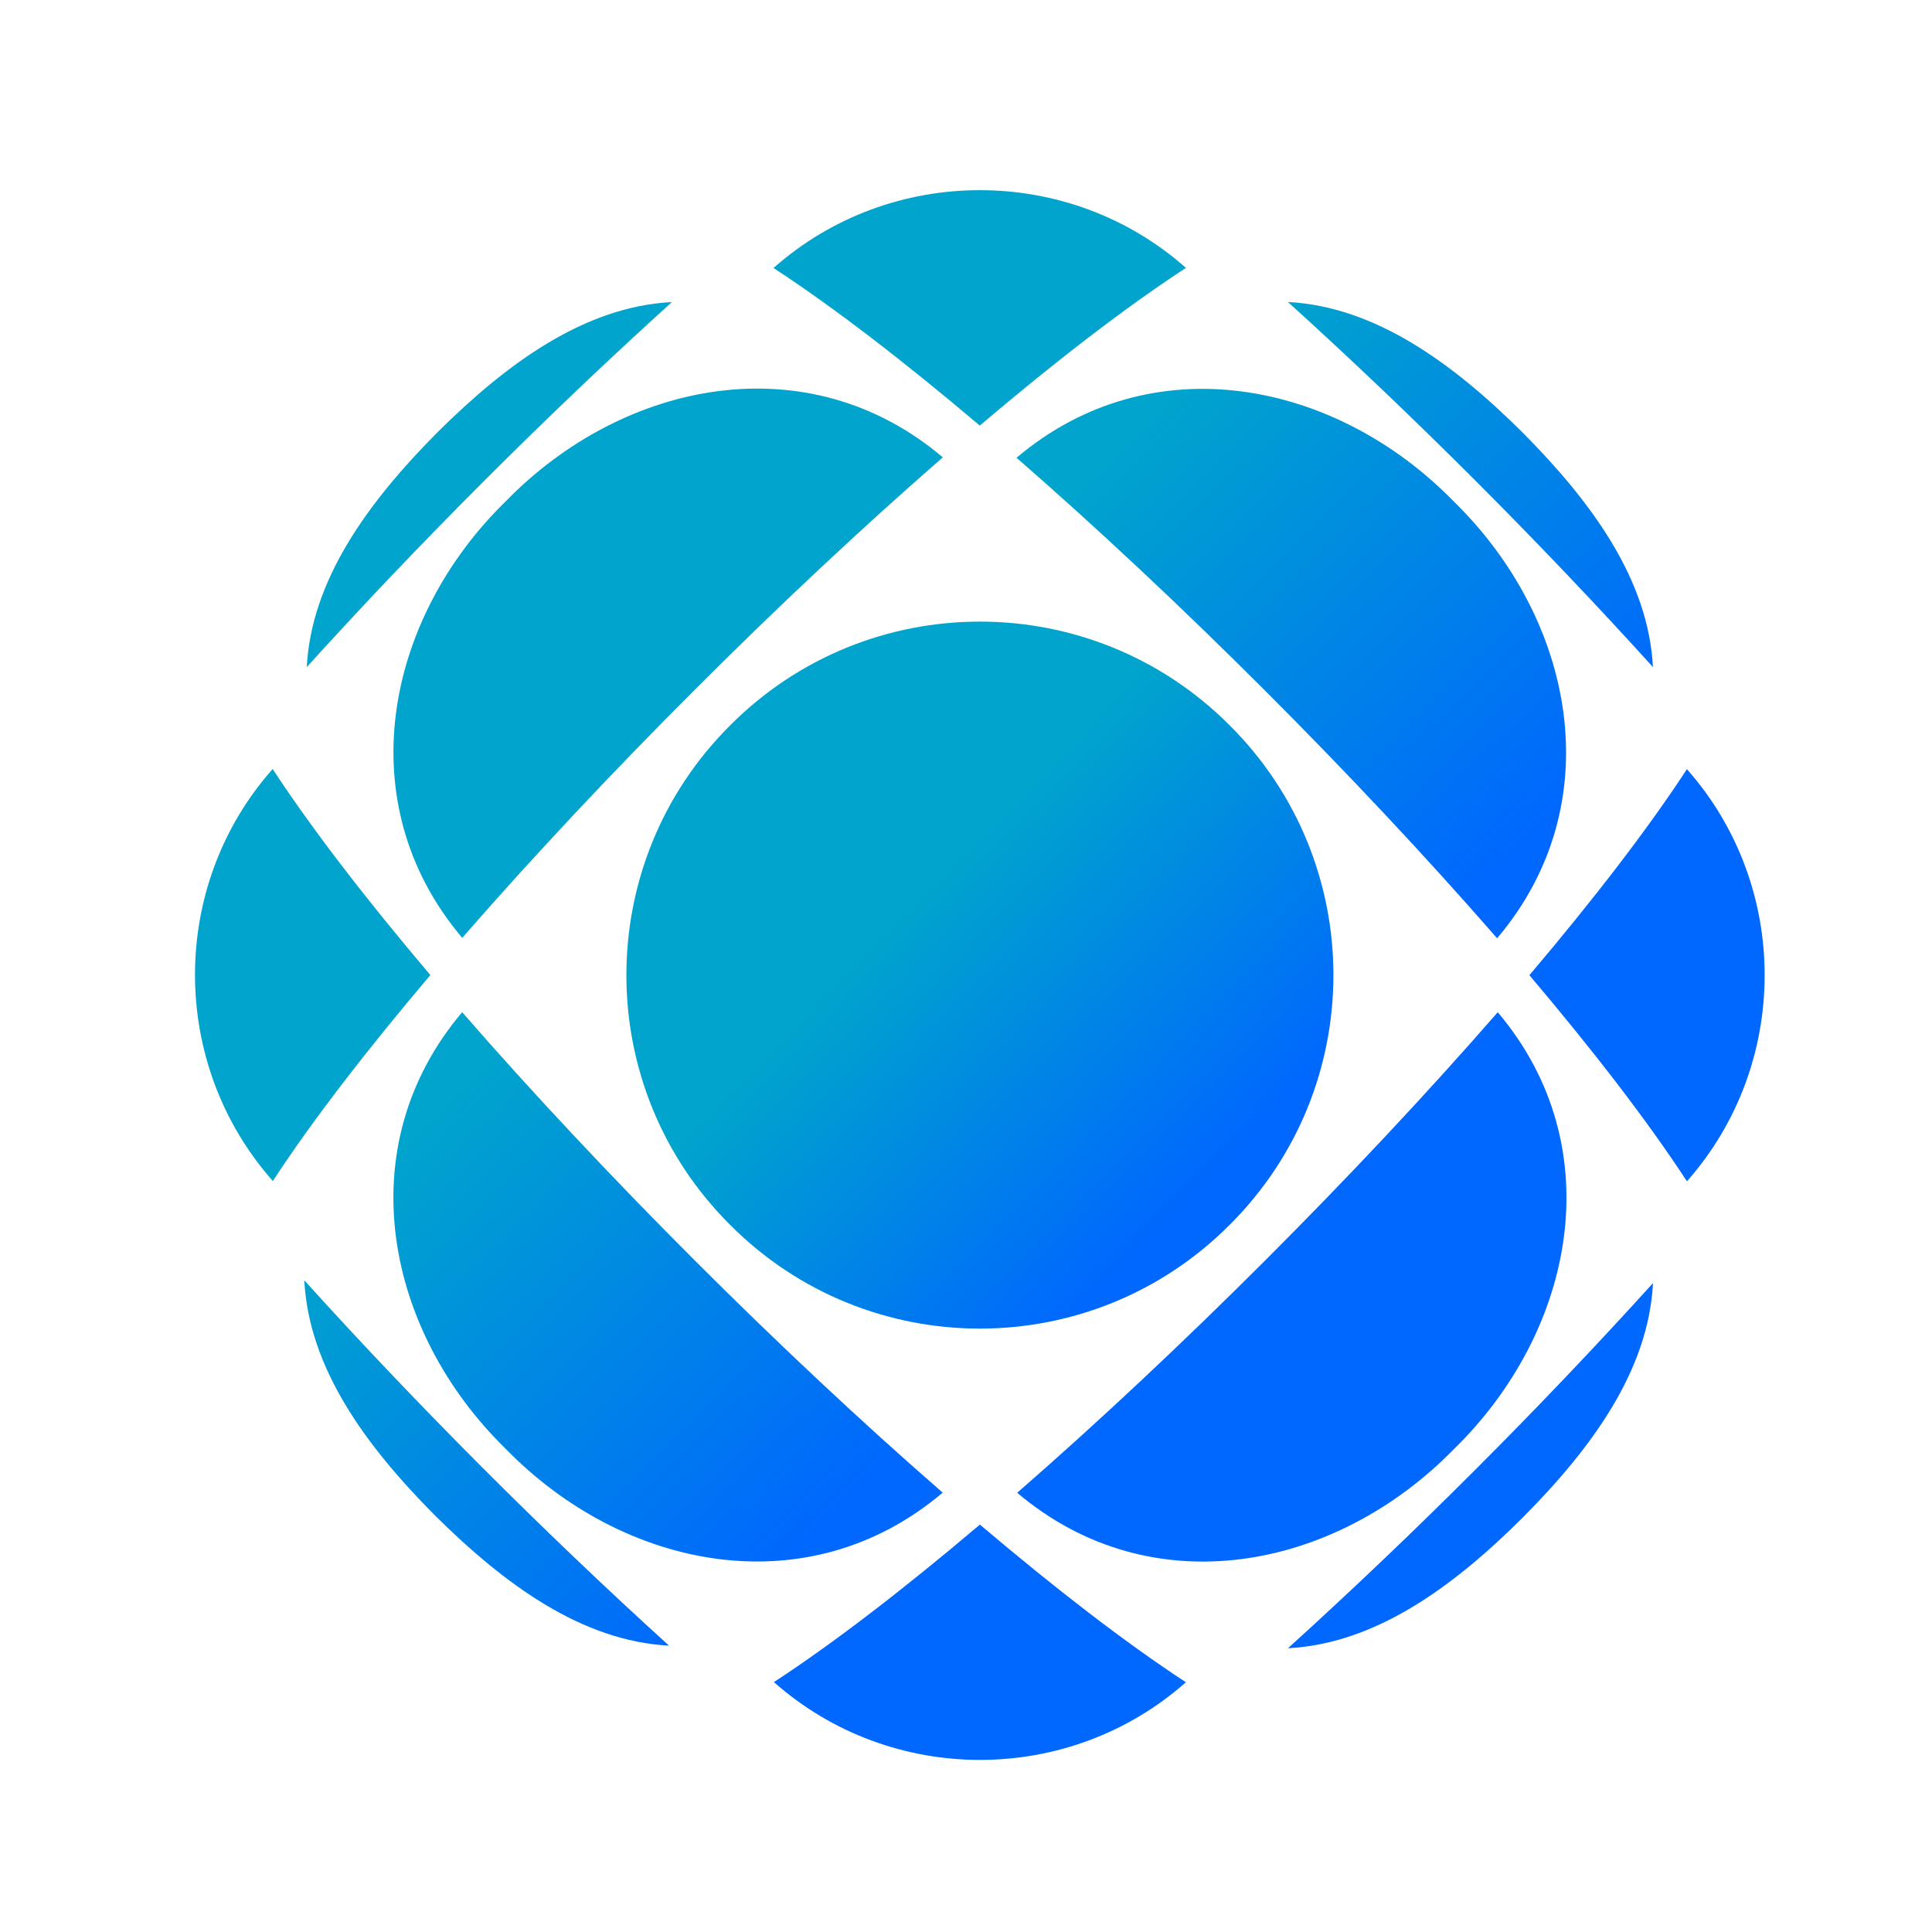 <?xml version="1.0" encoding="UTF-8" standalone="no"?>
<svg
   xmlns:dc="http://purl.org/dc/elements/1.1/"
   xmlns:cc="http://creativecommons.org/ns#"
   xmlns:rdf="http://www.w3.org/1999/02/22-rdf-syntax-ns#"
   xmlns:svg="http://www.w3.org/2000/svg"
   xmlns="http://www.w3.org/2000/svg"
   xmlns:xlink="http://www.w3.org/1999/xlink"
   xmlns:sodipodi="http://sodipodi.sourceforge.net/DTD/sodipodi-0.dtd"
   xmlns:inkscape="http://www.inkscape.org/namespaces/inkscape"
   id="svg12"
   width="32"
   height="32"
   version="1.1"
   sodipodi:docname="start.svg"
   inkscape:version="1.0.1 (3bc2e813f5, 2020-09-07)">
  <defs
     id="defs17">
    <linearGradient
       inkscape:collect="always"
       id="linearGradient848">
      <stop
         style="stop-color:#00a4cc;stop-opacity:1"
         offset="0"
         id="stop844" />
      <stop
         style="stop-color:#0067ff;stop-opacity:1"
         offset="1"
         id="stop846" />
    </linearGradient>
    <linearGradient
       inkscape:collect="always"
       xlink:href="#linearGradient848"
       id="linearGradient951"
       gradientUnits="userSpaceOnUse"
       x1="41.59"
       y1="40.452"
       x2="59.848"
       y2="59.212"
       gradientTransform="matrix(0.363,0,0,0.363,-1.976,-2.026)" />
    <linearGradient
       inkscape:collect="always"
       xlink:href="#linearGradient848"
       id="linearGradient953"
       gradientUnits="userSpaceOnUse"
       x1="41.59"
       y1="40.452"
       x2="59.848"
       y2="59.212"
       gradientTransform="matrix(0.363,0,0,0.363,-1.976,-2.026)" />
    <linearGradient
       inkscape:collect="always"
       xlink:href="#linearGradient848"
       id="linearGradient955"
       gradientUnits="userSpaceOnUse"
       x1="41.59"
       y1="40.452"
       x2="59.848"
       y2="59.212"
       gradientTransform="matrix(0.363,0,0,0.363,-1.976,-2.026)" />
    <linearGradient
       inkscape:collect="always"
       xlink:href="#linearGradient848"
       id="linearGradient957"
       gradientUnits="userSpaceOnUse"
       x1="41.59"
       y1="40.452"
       x2="59.848"
       y2="59.212"
       gradientTransform="matrix(0.363,0,0,0.363,-1.976,-2.026)" />
    <linearGradient
       inkscape:collect="always"
       xlink:href="#linearGradient848"
       id="linearGradient959"
       gradientUnits="userSpaceOnUse"
       x1="41.59"
       y1="40.452"
       x2="59.848"
       y2="59.212"
       gradientTransform="matrix(0.363,0,0,0.363,-1.976,-2.026)" />
    <linearGradient
       inkscape:collect="always"
       xlink:href="#linearGradient848"
       id="linearGradient961"
       gradientUnits="userSpaceOnUse"
       x1="41.59"
       y1="40.452"
       x2="59.848"
       y2="59.212"
       gradientTransform="matrix(0.363,0,0,0.363,-1.976,-2.026)" />
    <linearGradient
       inkscape:collect="always"
       xlink:href="#linearGradient848"
       id="linearGradient963"
       gradientUnits="userSpaceOnUse"
       x1="41.59"
       y1="40.452"
       x2="59.848"
       y2="59.212"
       gradientTransform="matrix(0.363,0,0,0.363,-1.976,-2.026)" />
    <linearGradient
       inkscape:collect="always"
       xlink:href="#linearGradient848"
       id="linearGradient965"
       gradientUnits="userSpaceOnUse"
       x1="41.59"
       y1="40.452"
       x2="59.848"
       y2="59.212"
       gradientTransform="matrix(0.363,0,0,0.363,-1.976,-2.026)" />
    <linearGradient
       inkscape:collect="always"
       xlink:href="#linearGradient848"
       id="linearGradient967"
       gradientUnits="userSpaceOnUse"
       x1="41.59"
       y1="40.452"
       x2="59.848"
       y2="59.212"
       gradientTransform="matrix(0.363,0,0,0.363,-1.976,-2.026)" />
    <linearGradient
       inkscape:collect="always"
       xlink:href="#linearGradient848"
       id="linearGradient969"
       gradientUnits="userSpaceOnUse"
       x1="41.59"
       y1="40.452"
       x2="59.848"
       y2="59.212"
       gradientTransform="matrix(0.363,0,0,0.363,-1.976,-2.026)" />
    <linearGradient
       inkscape:collect="always"
       xlink:href="#linearGradient848"
       id="linearGradient971"
       gradientUnits="userSpaceOnUse"
       x1="41.59"
       y1="40.452"
       x2="59.848"
       y2="59.212"
       gradientTransform="matrix(0.363,0,0,0.363,-1.976,-2.026)" />
    <linearGradient
       inkscape:collect="always"
       xlink:href="#linearGradient848"
       id="linearGradient973"
       gradientUnits="userSpaceOnUse"
       x1="41.59"
       y1="40.452"
       x2="59.848"
       y2="59.212"
       gradientTransform="matrix(0.363,0,0,0.363,-1.976,-2.026)" />
    <linearGradient
       inkscape:collect="always"
       xlink:href="#linearGradient848"
       id="linearGradient1219"
       gradientUnits="userSpaceOnUse"
       x1="41.59"
       y1="40.452"
       x2="59.848"
       y2="59.212"
       gradientTransform="matrix(0.251,0,0,0.251,-23.504,8.617)" />
    <linearGradient
       inkscape:collect="always"
       xlink:href="#linearGradient848"
       id="linearGradient1221"
       gradientUnits="userSpaceOnUse"
       x1="41.59"
       y1="40.452"
       x2="59.848"
       y2="59.212"
       gradientTransform="matrix(0.251,0,0,0.251,-23.504,8.617)" />
    <linearGradient
       inkscape:collect="always"
       xlink:href="#linearGradient848"
       id="linearGradient1223"
       gradientUnits="userSpaceOnUse"
       x1="41.59"
       y1="40.452"
       x2="59.848"
       y2="59.212"
       gradientTransform="matrix(0.251,0,0,0.251,-23.504,8.617)" />
    <linearGradient
       inkscape:collect="always"
       xlink:href="#linearGradient848"
       id="linearGradient1225"
       gradientUnits="userSpaceOnUse"
       x1="41.59"
       y1="40.452"
       x2="59.848"
       y2="59.212"
       gradientTransform="matrix(0.251,0,0,0.251,-23.504,8.617)" />
    <linearGradient
       inkscape:collect="always"
       xlink:href="#linearGradient848"
       id="linearGradient1227"
       gradientUnits="userSpaceOnUse"
       x1="41.59"
       y1="40.452"
       x2="59.848"
       y2="59.212"
       gradientTransform="matrix(0.251,0,0,0.251,-23.504,8.617)" />
    <linearGradient
       inkscape:collect="always"
       xlink:href="#linearGradient848"
       id="linearGradient1229"
       gradientUnits="userSpaceOnUse"
       x1="41.59"
       y1="40.452"
       x2="59.848"
       y2="59.212"
       gradientTransform="matrix(0.251,0,0,0.251,-23.504,8.617)" />
    <linearGradient
       inkscape:collect="always"
       xlink:href="#linearGradient848"
       id="linearGradient1231"
       gradientUnits="userSpaceOnUse"
       x1="41.59"
       y1="40.452"
       x2="59.848"
       y2="59.212"
       gradientTransform="matrix(0.251,0,0,0.251,-23.504,8.617)" />
    <linearGradient
       inkscape:collect="always"
       xlink:href="#linearGradient848"
       id="linearGradient1233"
       gradientUnits="userSpaceOnUse"
       x1="41.59"
       y1="40.452"
       x2="59.848"
       y2="59.212"
       gradientTransform="matrix(0.251,0,0,0.251,-23.504,8.617)" />
    <linearGradient
       inkscape:collect="always"
       xlink:href="#linearGradient848"
       id="linearGradient1235"
       gradientUnits="userSpaceOnUse"
       x1="41.59"
       y1="40.452"
       x2="59.848"
       y2="59.212"
       gradientTransform="matrix(0.251,0,0,0.251,-23.504,8.617)" />
    <linearGradient
       inkscape:collect="always"
       xlink:href="#linearGradient848"
       id="linearGradient1237"
       gradientUnits="userSpaceOnUse"
       x1="41.59"
       y1="40.452"
       x2="59.848"
       y2="59.212"
       gradientTransform="matrix(0.251,0,0,0.251,-23.504,8.617)" />
    <linearGradient
       inkscape:collect="always"
       xlink:href="#linearGradient848"
       id="linearGradient1239"
       gradientUnits="userSpaceOnUse"
       x1="41.59"
       y1="40.452"
       x2="59.848"
       y2="59.212"
       gradientTransform="matrix(0.251,0,0,0.251,-23.504,8.617)" />
    <linearGradient
       inkscape:collect="always"
       xlink:href="#linearGradient848"
       id="linearGradient1241"
       gradientUnits="userSpaceOnUse"
       x1="41.59"
       y1="40.452"
       x2="59.848"
       y2="59.212"
       gradientTransform="matrix(0.251,0,0,0.251,-23.504,8.617)" />
    <linearGradient
       inkscape:collect="always"
       xlink:href="#linearGradient848"
       id="linearGradient892"
       x1="15.078"
       y1="15.017"
       x2="19.929"
       y2="19.765"
       gradientUnits="userSpaceOnUse" />
    <linearGradient
       inkscape:collect="always"
       xlink:href="#linearGradient848"
       id="linearGradient900"
       x1="-11.055"
       y1="20.936"
       x2="-8.124"
       y2="23.286"
       gradientUnits="userSpaceOnUse" />
  </defs>
  <sodipodi:namedview
     pagecolor="#ffffff"
     bordercolor="#666666"
     borderopacity="1"
     objecttolerance="10"
     gridtolerance="10"
     guidetolerance="10"
     inkscape:pageopacity="0"
     inkscape:pageshadow="2"
     inkscape:window-width="1920"
     inkscape:window-height="1007"
     id="namedview15"
     showgrid="false"
     inkscape:zoom="10.092342"
     inkscape:cx="3.1960881"
     inkscape:cy="11.134942"
     inkscape:window-x="0"
     inkscape:window-y="0"
     inkscape:window-maximized="1"
     inkscape:current-layer="svg12"
     inkscape:document-rotation="0" />
  <g
     id="start-here-kde">
    <rect
       id="rect7"
       style="opacity:0.001"
       width="32"
       height="32"
       x="0"
       y="0" />
    <path
       fill-rule="evenodd"
       clip-rule="evenodd"
       d="m 20.367,12.014 c -2.281,-2.291 -5.992,-2.291 -8.273,-3.63e-4 -2.292,2.281 -2.292,5.993 -0.001,8.274 2.281,2.291 5.993,2.291 8.274,-7.26e-4 2.291,-2.281 2.292,-5.991 0,-8.273 z"
       id="path2"
       style="fill:url(#linearGradient892);fill-opacity:1;stroke-width:0.363" />
    <path
       fill-rule="evenodd"
       clip-rule="evenodd"
       d="M 8.38,8.3 C 6.383,10.246 5.764,13.298 7.656,15.534 9.987,12.858 12.94,9.906 15.616,7.575 13.38,5.683 10.326,6.303 8.38,8.3 Z"
       id="path4-3"
       style="fill:url(#linearGradient951);fill-opacity:1;stroke-width:0.363" />
    <path
       fill-rule="evenodd"
       clip-rule="evenodd"
       d="m 12.819,27.861 c 1.939,1.717 4.884,1.719 6.823,0.002 -0.995,-0.65 -2.164,-1.553 -3.412,-2.611 -1.247,1.057 -2.416,1.959 -3.412,2.609 z"
       id="path6"
       style="fill:url(#linearGradient953);fill-opacity:1;stroke-width:0.363" />
    <path
       fill-rule="evenodd"
       clip-rule="evenodd"
       d="m 12.812,4.439 c 0.996,0.65 2.167,1.552 3.416,2.61 1.248,-1.059 2.418,-1.962 3.415,-2.612 -1.938,-1.717 -4.892,-1.716 -6.83,0.001 z"
       id="path8"
       style="fill:url(#linearGradient955);fill-opacity:1;stroke-width:0.363" />
    <path
       fill-rule="evenodd"
       clip-rule="evenodd"
       d="m 4.516,12.737 c -1.717,1.938 -1.714,4.885 0.003,6.824 0.65,-0.995 1.552,-2.164 2.609,-3.411 C 6.069,14.901 5.167,13.732 4.516,12.737 Z"
       id="path10"
       style="fill:url(#linearGradient957);fill-opacity:1;stroke-width:0.363" />
    <path
       fill-rule="evenodd"
       clip-rule="evenodd"
       d="m 25.219,25.138 c 1.152,-1.159 2.085,-2.441 2.16,-3.886 -1.881,2.078 -3.969,4.166 -6.046,6.048 1.446,-0.076 2.728,-1.009 3.886,-2.162 z"
       id="path12"
       style="fill:url(#linearGradient959);fill-opacity:1;stroke-width:0.363" />
    <path
       fill-rule="evenodd"
       clip-rule="evenodd"
       d="M 27.378,11.049 C 27.303,9.604 26.37,8.322 25.218,7.163 24.059,6.011 22.777,5.078 21.332,5.002 23.409,6.883 25.498,8.972 27.378,11.049 Z"
       id="path14"
       style="fill:url(#linearGradient961);fill-opacity:1;stroke-width:0.363" />
    <path
       fill-rule="evenodd"
       clip-rule="evenodd"
       d="m 5.04,21.206 c 0.075,1.448 1.008,2.731 2.161,3.891 1.159,1.151 2.438,2.084 3.88,2.16 C 9.005,25.373 6.918,23.283 5.04,21.206 Z"
       id="path16"
       style="fill:url(#linearGradient963);fill-opacity:1;stroke-width:0.363" />
    <path
       fill-rule="evenodd"
       clip-rule="evenodd"
       d="m 7.655,16.765 c -1.893,2.236 -1.272,5.289 0.725,7.236 1.947,1.997 4.998,2.615 7.234,0.722 C 12.938,22.394 9.985,19.441 7.655,16.765 Z"
       id="path18"
       style="fill:url(#linearGradient965);fill-opacity:1;stroke-width:0.363" />
    <path
       fill-rule="evenodd"
       clip-rule="evenodd"
       d="m 24.807,16.766 c -2.33,2.676 -5.283,5.628 -7.959,7.959 2.236,1.893 5.287,1.273 7.234,-0.724 1.996,-1.947 2.617,-5 0.725,-7.236 z"
       id="path20"
       style="fill:url(#linearGradient967);fill-opacity:1;stroke-width:0.363" />
    <path
       fill-rule="evenodd"
       clip-rule="evenodd"
       d="m 24.797,15.541 c 1.895,-2.236 1.277,-5.289 -0.72,-7.237 -1.947,-1.997 -5.002,-2.617 -7.24,-0.722 2.676,2.33 5.629,5.283 7.96,7.959 z"
       id="path22"
       style="fill:url(#linearGradient969);fill-opacity:1;stroke-width:0.363" />
    <path
       fill-rule="evenodd"
       clip-rule="evenodd"
       d="M 7.243,7.163 C 6.092,8.322 5.158,9.604 5.081,11.049 6.962,8.972 9.051,6.884 11.129,5.003 9.684,5.078 8.402,6.011 7.243,7.163 Z"
       id="path24"
       style="fill:url(#linearGradient971);fill-opacity:1;stroke-width:0.363" />
    <path
       fill-rule="evenodd"
       clip-rule="evenodd"
       d="m 27.94,19.567 c 1.717,-1.939 1.718,-4.889 7.25e-4,-6.827 -0.65,0.995 -1.552,2.165 -2.609,3.412 1.057,1.248 1.959,2.418 2.609,3.414 z"
       id="path26"
       style="fill:url(#linearGradient973);fill-opacity:1;stroke-width:0.363" />
  </g>
  <g
     id="22-22-start-here-kde">
    <rect
       id="rect2"
       style="opacity:0.001"
       width="22"
       height="22"
       x="-22"
       y="10" />
    <path
       fill-rule="evenodd"
       clip-rule="evenodd"
       d="m -8.036,18.336 c -1.579,-1.586 -4.149,-1.586 -5.727,-2.51e-4 -1.587,1.579 -1.587,4.149 -7.54e-4,5.728 1.579,1.586 4.149,1.586 5.728,-5.03e-4 1.586,-1.579 1.587,-4.148 0,-5.727 z"
       id="path2-2"
       style="fill:url(#linearGradient900);fill-opacity:1;stroke-width:0.251" />
    <path
       fill-rule="evenodd"
       clip-rule="evenodd"
       d="m -16.334,15.765 c -1.383,1.348 -1.811,3.46 -0.501,5.008 1.614,-1.853 3.658,-3.897 5.51,-5.51 -1.548,-1.31 -3.662,-0.881 -5.009,0.502 z"
       id="path4-3-6"
       style="fill:url(#linearGradient1219);fill-opacity:1;stroke-width:0.251" />
    <path
       fill-rule="evenodd"
       clip-rule="evenodd"
       d="m -13.261,29.308 c 1.342,1.189 3.381,1.19 4.724,0.002 -0.689,-0.45 -1.498,-1.075 -2.362,-1.807 -0.863,0.732 -1.673,1.356 -2.362,1.806 z"
       id="path6-1"
       style="fill:url(#linearGradient1221);fill-opacity:1;stroke-width:0.251" />
    <path
       fill-rule="evenodd"
       clip-rule="evenodd"
       d="m -13.266,13.092 c 0.69,0.45 1.5,1.074 2.365,1.807 0.864,-0.733 1.674,-1.358 2.364,-1.808 -1.342,-1.189 -3.387,-1.188 -4.729,7.53e-4 z"
       id="path8-8"
       style="fill:url(#linearGradient1223);fill-opacity:1;stroke-width:0.251" />
    <path
       fill-rule="evenodd"
       clip-rule="evenodd"
       d="m -19.009,18.837 c -1.189,1.342 -1.187,3.382 0.002,4.724 0.45,-0.689 1.074,-1.498 1.806,-2.362 -0.733,-0.864 -1.358,-1.673 -1.808,-2.362 z"
       id="path10-7"
       style="fill:url(#linearGradient1225);fill-opacity:1;stroke-width:0.251" />
    <path
       fill-rule="evenodd"
       clip-rule="evenodd"
       d="m -4.677,27.423 c 0.798,-0.802 1.443,-1.69 1.495,-2.69 -1.302,1.439 -2.748,2.884 -4.186,4.187 1.001,-0.052 1.888,-0.699 2.691,-1.496 z"
       id="path12-9"
       style="fill:url(#linearGradient1227);fill-opacity:1;stroke-width:0.251" />
    <path
       fill-rule="evenodd"
       clip-rule="evenodd"
       d="m -3.182,17.669 c -0.052,-1.001 -0.698,-1.888 -1.495,-2.691 -0.803,-0.797 -1.69,-1.443 -2.69,-1.496 1.438,1.302 2.884,2.748 4.186,4.186 z"
       id="path14-2"
       style="fill:url(#linearGradient1229);fill-opacity:1;stroke-width:0.251" />
    <path
       fill-rule="evenodd"
       clip-rule="evenodd"
       d="m -18.647,24.7 c 0.052,1.003 0.698,1.891 1.496,2.694 0.802,0.797 1.688,1.443 2.686,1.495 -1.437,-1.304 -2.882,-2.751 -4.182,-4.189 z"
       id="path16-0"
       style="fill:url(#linearGradient1231);fill-opacity:1;stroke-width:0.251" />
    <path
       fill-rule="evenodd"
       clip-rule="evenodd"
       d="m -16.836,21.626 c -1.31,1.548 -0.881,3.662 0.502,5.01 1.348,1.382 3.46,1.811 5.008,0.5 -1.853,-1.613 -3.897,-3.657 -5.51,-5.51 z"
       id="path18-2"
       style="fill:url(#linearGradient1233);fill-opacity:1;stroke-width:0.251" />
    <path
       fill-rule="evenodd"
       clip-rule="evenodd"
       d="m -4.962,21.627 c -1.613,1.852 -3.657,3.897 -5.51,5.51 1.548,1.31 3.66,0.882 5.008,-0.501 1.382,-1.348 1.812,-3.461 0.502,-5.009 z"
       id="path20-3"
       style="fill:url(#linearGradient1235);fill-opacity:1;stroke-width:0.251" />
    <path
       fill-rule="evenodd"
       clip-rule="evenodd"
       d="m -4.969,20.779 c 1.312,-1.548 0.884,-3.662 -0.499,-5.01 -1.348,-1.383 -3.463,-1.812 -5.012,-0.5 1.853,1.613 3.897,3.657 5.511,5.51 z"
       id="path22-7"
       style="fill:url(#linearGradient1237);fill-opacity:1;stroke-width:0.251" />
    <path
       fill-rule="evenodd"
       clip-rule="evenodd"
       d="m -17.122,14.978 c -0.797,0.803 -1.444,1.69 -1.496,2.691 1.302,-1.438 2.748,-2.884 4.187,-4.185 -1,0.052 -1.888,0.697 -2.69,1.495 z"
       id="path24-5"
       style="fill:url(#linearGradient1239);fill-opacity:1;stroke-width:0.251" />
    <path
       fill-rule="evenodd"
       clip-rule="evenodd"
       d="m -2.793,23.566 c 1.189,-1.342 1.19,-3.384 5.024e-4,-4.726 -0.45,0.689 -1.074,1.499 -1.806,2.362 0.732,0.864 1.356,1.674 1.806,2.364 z"
       id="path26-9"
       style="fill:url(#linearGradient1241);fill-opacity:1;stroke-width:0.251" />
  </g>
</svg>
